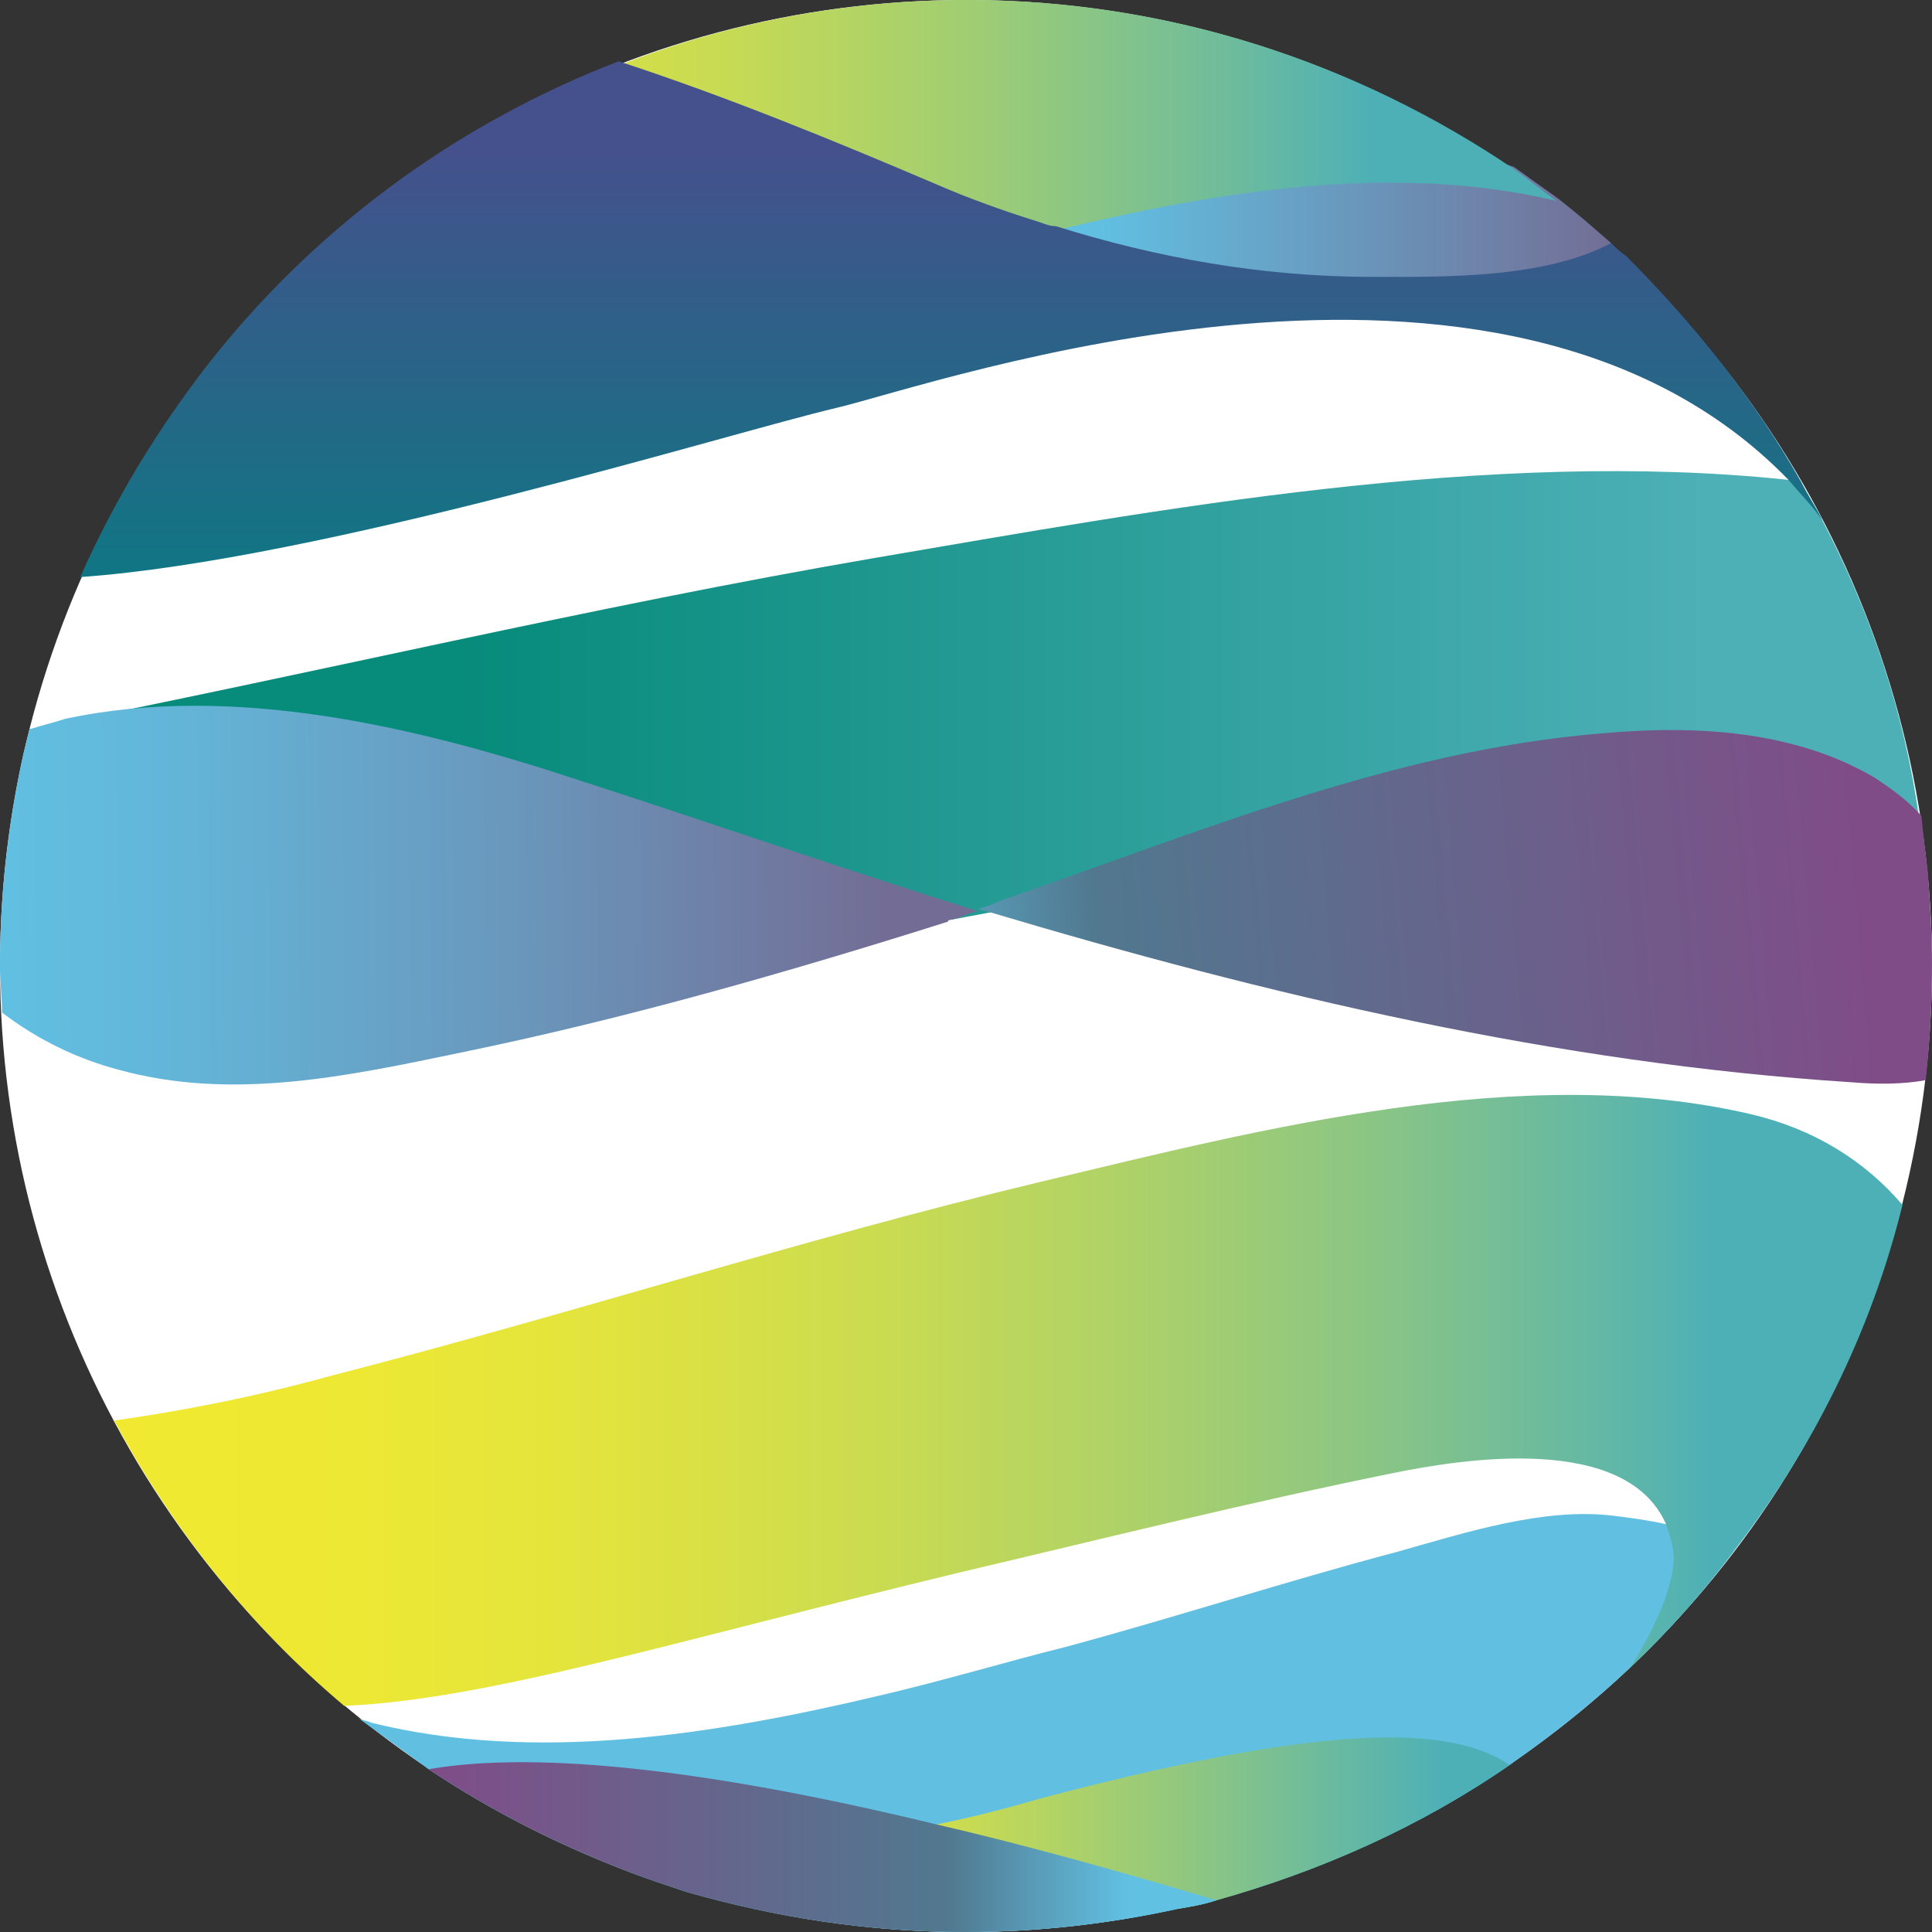 <svg fill="none" height="32" viewBox="0 0 32 32" width="32" xmlns="http://www.w3.org/2000/svg" xmlns:xlink="http://www.w3.org/1999/xlink"><rect x="0" y="0" width="32" height="32" fill="#333333" stroke="none"/><linearGradient id="a" gradientUnits="userSpaceOnUse" x1="15.939" x2="26.9" y1="3.696" y2="3.696"><stop offset=".211" stop-color="#61bfe1"/><stop offset="1" stop-color="#736c94"/></linearGradient><linearGradient id="b" gradientUnits="userSpaceOnUse" x1="-7.067" x2="31.917" y1="12.686" y2="12.686"><stop offset=".38" stop-color="#078b7b"/><stop offset=".909" stop-color="#4db0b7"/></linearGradient><linearGradient id="c" gradientUnits="userSpaceOnUse" x1="3.431" x2="25.78" y1="3.35" y2="3.35"><stop offset="0" stop-color="#f1e931"/><stop offset=".112" stop-color="#ece735"/><stop offset=".252" stop-color="#dce242"/><stop offset=".406" stop-color="#c3d957"/><stop offset=".571" stop-color="#9fcd74"/><stop offset=".743" stop-color="#72bd99"/><stop offset=".866" stop-color="#4db0b7"/></linearGradient><linearGradient id="d" gradientUnits="userSpaceOnUse" x1=".183" x2="32.571" y1="14.842" y2="14.611"><stop offset="0" stop-color="#61bfe1"/><stop offset=".093" stop-color="#63b4d7"/><stop offset=".257" stop-color="#6a97bc"/><stop offset=".452" stop-color="#736c94"/></linearGradient><linearGradient id="e"><stop offset="0" stop-color="#804c88"/><stop offset=".262" stop-color="#6c5f8b"/><stop offset=".658" stop-color="#51788f"/><stop offset=".891" stop-color="#61c1e3"/></linearGradient><linearGradient id="f" gradientUnits="userSpaceOnUse" x1="30.869" x2="11.654" xlink:href="#e" y1="14.908" y2="16.579"/><linearGradient id="g" gradientUnits="userSpaceOnUse" x1="1.881" x2="31.502" y1="23.197" y2="23.197"><stop offset="0" stop-color="#f1e931"/><stop offset=".137" stop-color="#ede834"/><stop offset=".278" stop-color="#e1e33e"/><stop offset=".419" stop-color="#ccdc4f"/><stop offset=".562" stop-color="#afd267"/><stop offset=".706" stop-color="#8ac585"/><stop offset=".848" stop-color="#5eb6a9"/><stop offset=".896" stop-color="#4db0b7"/></linearGradient><linearGradient id="h" gradientUnits="userSpaceOnUse" x1="10.463" x2="24.994" y1="30.201" y2="30.201"><stop offset=".2" stop-color="#f1e931"/><stop offset=".928" stop-color="#4db0b7"/></linearGradient><linearGradient id="i" gradientUnits="userSpaceOnUse" x1="7.116" x2="20.128" xlink:href="#e" y1="30.606" y2="30.606"/><linearGradient id="j" gradientUnits="userSpaceOnUse" x1="15.763" x2="15.763" y1=".655" y2="11.822"><stop offset=".168" stop-color="#44518c"/><stop offset=".983" stop-color="#008181"/></linearGradient><circle cx="16" cy="16" fill="#fff" r="16"/><path d="m26.894 4.271c-.804.455-3.742.595-3.952.665-.28.07-5.561.07-5.665 0-.07-.035-.839-.56-1.189-.805-.105-.07-.14-.105-.14-.105s.525-.14 1.294-.35c1.958-.49 5.561-1.4 6.225-1.295.42.07 1.014.175 1.609.385.245.175.49.35.734.525.315.245.595.49.874.735.07.105.14.175.21.245z" fill="url(#a)"/><path d="m.49 12.079c4.651-.91 9.303-2.031 13.989-2.836 4.721-.805 10.177-1.821 15.143-1.295.07 0 .14 0 .21.035.105.21.245.42.35.63.804 1.541 1.364 3.186 1.609 4.972.035.28.07.595.105.875-.175.21-.385.42-.56.63-.734-.035-1.434-.035-2.168 0-.07 0-.175 0-.245.035-.734-1.75-4.686-1.295-6.4-1.015-2.063.28-4.127.63-6.19 1.015-.175.035-.385.07-.56.105-1.049.175-2.133.385-3.183.56-4.511.77-7.869 1.47-10.597 1.856-.035-.175-.105-.315-.14-.49-.07-.245-.14-.525-.245-.77-.105-.28-.175-.56-.28-.84-.21-.56-.385-1.155-.56-1.716-.14-.42-.245-.84-.315-1.26" fill="url(#b)"/><path d="m25.775 3.326c-2.658-.63-5.561-.175-8.289.49-.455.105-.944.245-1.399.35-.56.14-1.119.28-1.644.455-1.819.49-3.637 1.05-5.456 1.505-1.119.28-2.378.735-3.567.595-.664-.07-1.504-.245-1.993-.595 1.749-2.241 4.092-3.991 6.82-5.042 1.784-.7 3.742-1.085 5.771-1.085 3.357 0 6.47 1.05 9.058 2.801.245.175.455.35.7.525z" fill="url(#c)"/><path d="m28.712 25.698c-.525.7-1.084 1.33-1.714 1.926-.63.595-1.294 1.12-1.994 1.611-1.469 1.015-3.113 1.751-4.861 2.241-.21.07-.42.105-.629.14-1.119.245-2.308.385-3.532.385-1.609 0-3.148-.245-4.616-.665-.315-.105-.629-.21-.909-.315-1.189-.455-2.308-1.015-3.357-1.716-.385-.28-.769-.56-1.154-.84.07.035.14.035.21.07 2.693.665 5.631.21 8.428-.455 1.049-.245 2.098-.56 3.078-.805 1.819-.49 3.637-1.085 5.491-1.575 1.119-.315 2.413-.735 3.567-.595.28.035.559.07.874.14.42.105.839.245 1.119.455z" fill="#61c0e2"/><path d="m16.192 15.09c-.14.035-.28.105-.42.14-.035 0-.07 0-.07.035-2.658.84-5.351 1.611-8.079 2.171-1.854.385-3.777.805-5.666.28-.664-.175-1.329-.49-1.923-.945 0-.245-.035-.525-.035-.77 0-1.19.14-2.381.385-3.501.035-.14.07-.28.105-.42.21-.07.385-.105.595-.175 2.798-.595 5.84.14 8.498 1.015 2.168.7 4.372 1.47 6.61 2.171z" fill="url(#d)"/><path d="m31.93 14.425c.035.525.07 1.015.07 1.54 0 .665-.035 1.295-.105 1.926-.385.07-.804.07-1.224.035-4.896-.315-9.652-1.435-14.339-2.836-.035 0-.105-.035-.14-.035.14-.035.245-.07.385-.14 3.252-1.12 6.505-2.486 9.932-2.766 1.504-.14 3.183-.07 4.546.735.21.14.525.35.769.63.035.35.07.63.105.91z" fill="url(#f)"/><path d="m31.511 19.956c-.525 2.136-1.504 4.061-2.798 5.742-.525.7-1.084 1.33-1.714 1.926.245-.385.42-.735.56-1.085.105-.315.21-.63.14-.945-.035-.14-.07-.245-.105-.35-.664-1.506-3.357-1.085-4.546-.84-2.413.49-4.791 1.085-7.169 1.645-4.791 1.155-7.799 2.101-10.177 2.206-1.539-1.295-2.833-2.906-3.812-4.726.979-.14 2.168-.35 3.567-.735 3.952-1.015 7.834-2.276 11.786-3.221 3.672-.875 7.974-1.996 11.751-1.12 1.049.245 1.889.77 2.518 1.505z" fill="url(#g)"/><path d="m25.005 29.234c-1.469 1.015-3.113 1.751-4.861 2.241-.21.07-.42.105-.629.14l-8.114-.28c-.315-.105-.629-.21-.909-.315 1.399-.14 3.113-.385 5.036-.805.525-.105 1.084-.245 1.679-.42 4.232-1.12 6.68-1.33 7.799-.56z" fill="url(#h)"/><path d="m20.144 31.475c-.21.07-.42.105-.629.14-1.119.245-2.308.385-3.532.385-1.609 0-3.147-.245-4.616-.665-.315-.105-.629-.21-.909-.315-1.189-.455-2.308-1.015-3.357-1.716 1.399-.245 3.917-.175 8.393.91 1.364.315 2.903.735 4.651 1.26z" fill="url(#i)"/><path d="m29.832 7.982c.105.21.245.42.35.63-.175-.245-.385-.455-.56-.665-4.756-4.902-14.129-1.575-15.773-1.19-1.784.42-8.533 2.521-12.52 2.801.56-1.26 1.259-2.416 2.098-3.501 1.749-2.241 4.092-3.991 6.82-5.042 1.819.595 3.602 1.33 5.246 2.031.56.245 1.154.455 1.714.63.105.035.175.07.28.07 1.679.525 3.427.84 5.246.84 1.154 0 2.833.035 3.952-.56.07.07.14.14.245.21 1.119 1.12 2.133 2.381 2.903 3.746z" fill="url(#j)"/></svg>